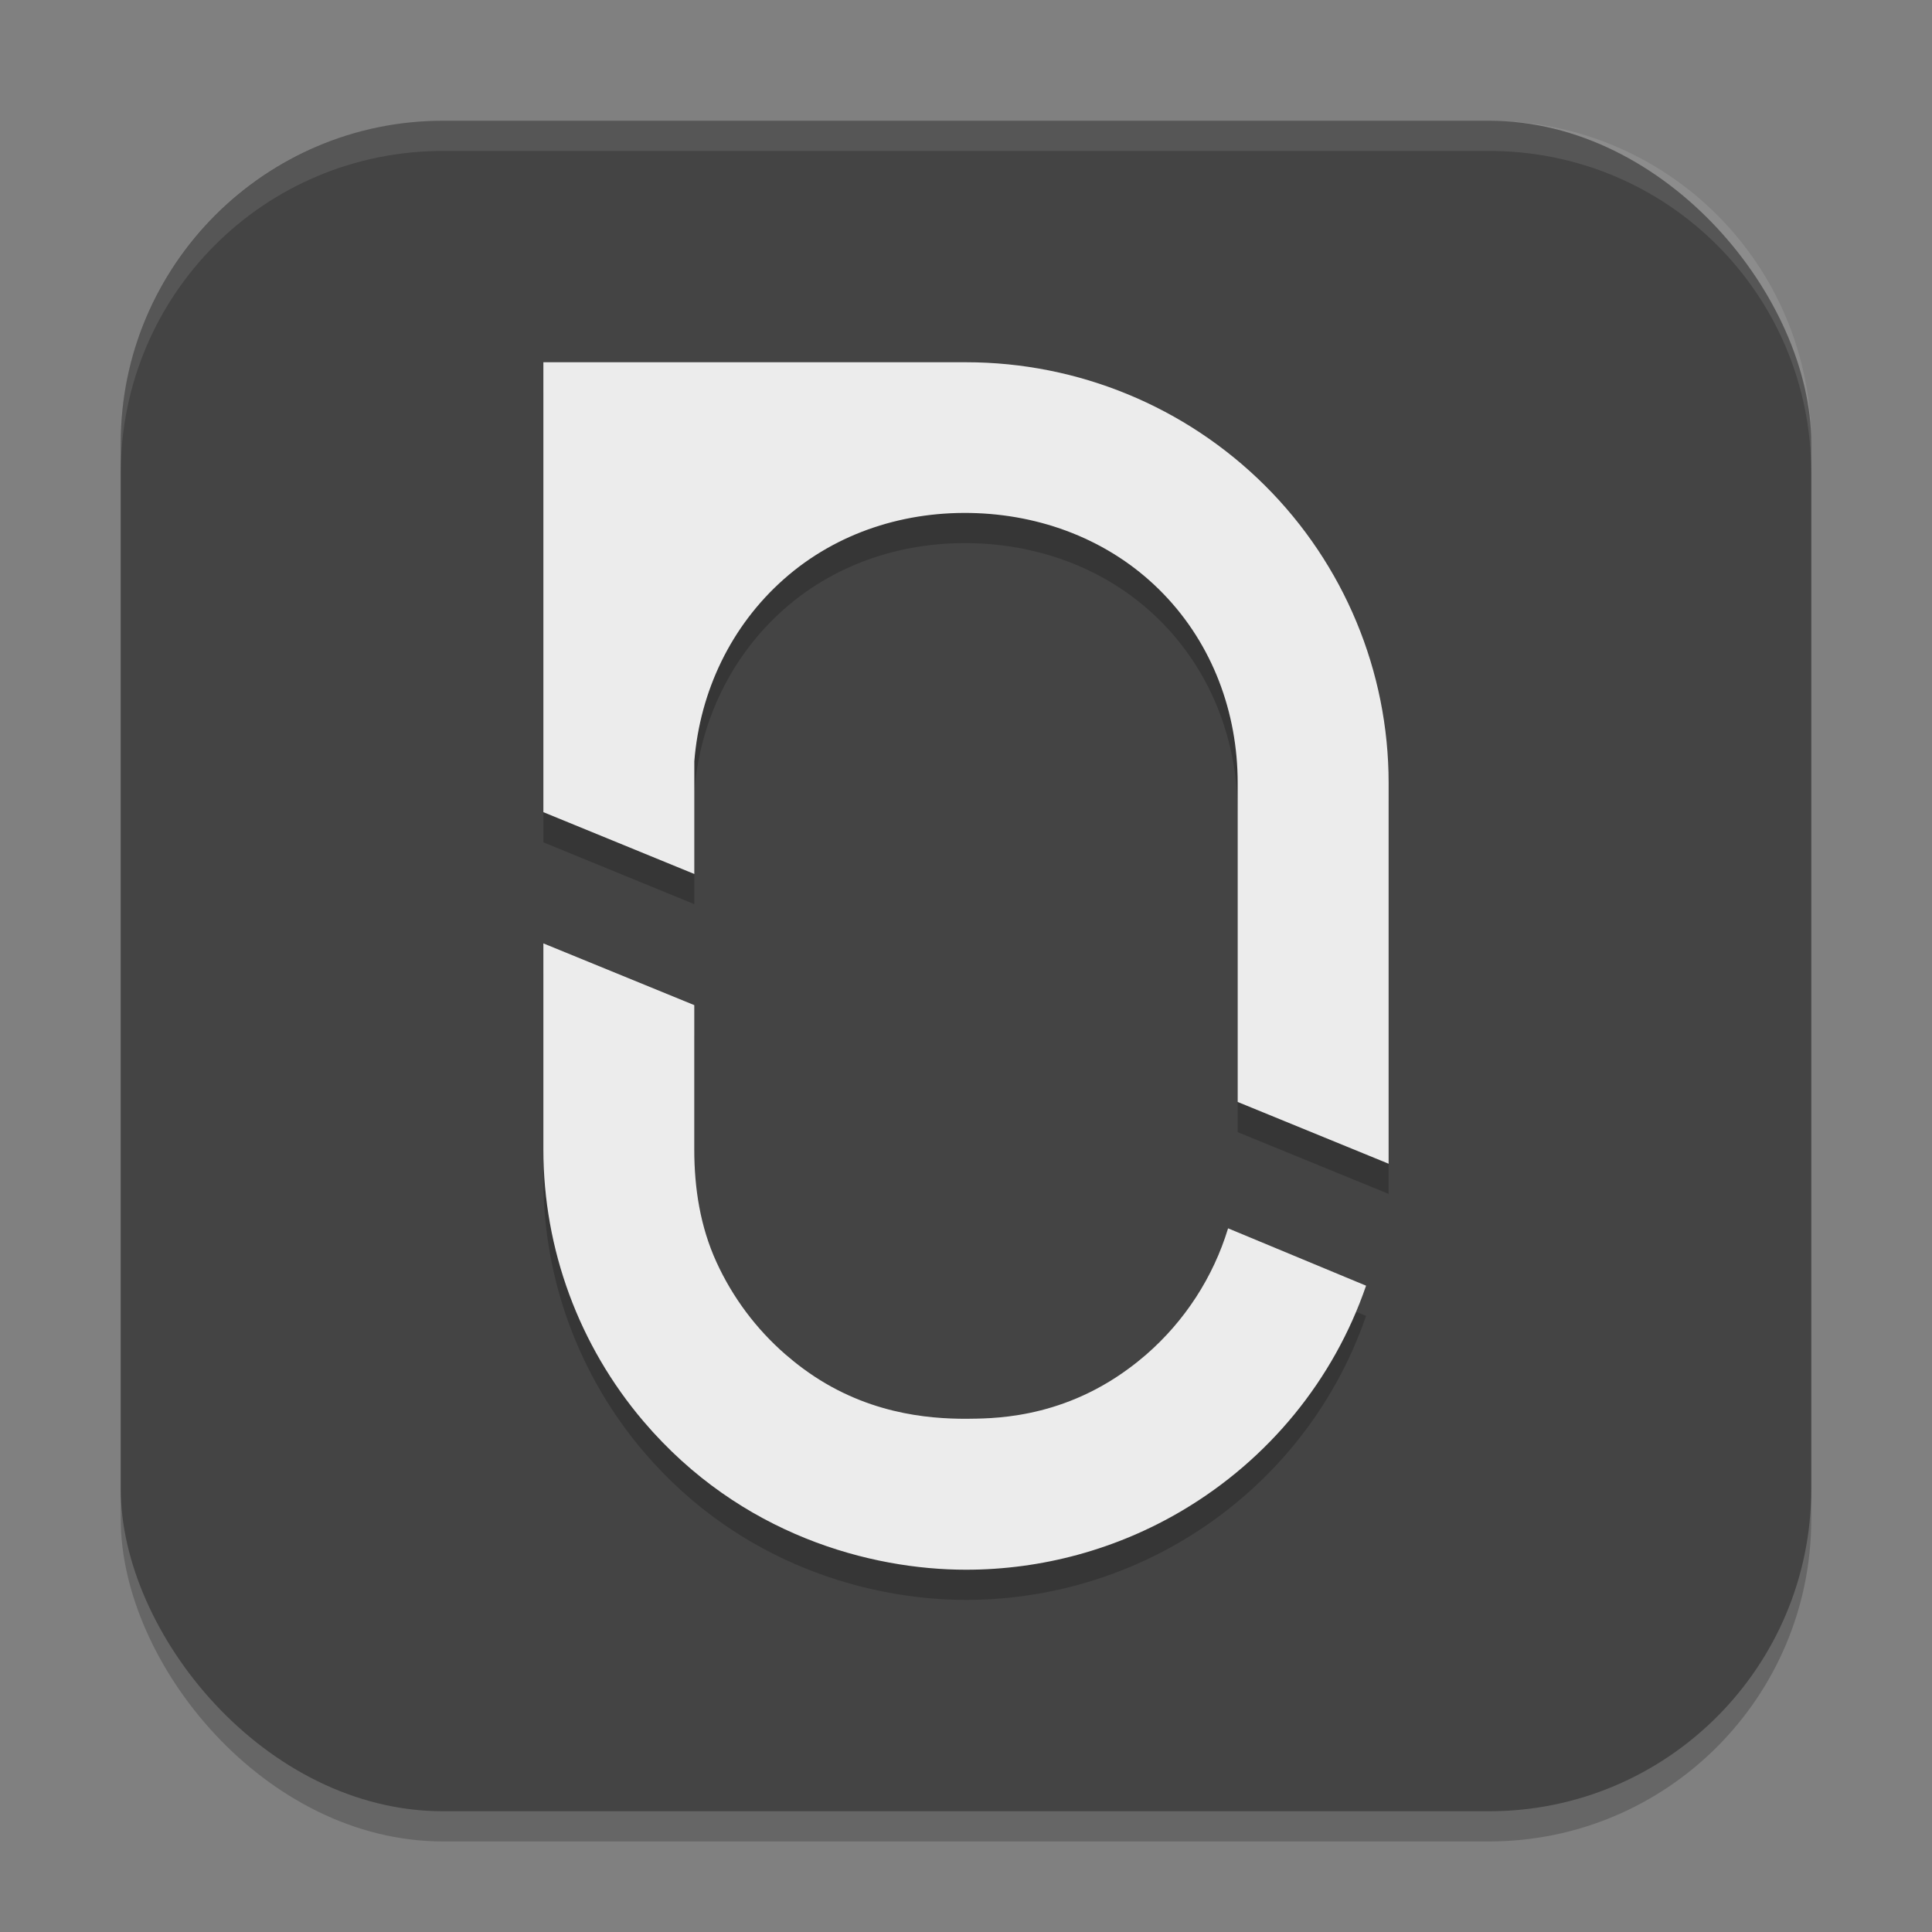 <svg width="64" height="64" version="1" xmlns="http://www.w3.org/2000/svg"><rect width="100%" height="100%" fill="#808080" stroke="none"/><defs>
<linearGradient id="ucPurpleBlue" x1="0%" y1="0%" x2="100%" y2="100%">
  <stop offset="0%" style="stop-color:#B794F4;stop-opacity:1"/>
  <stop offset="100%" style="stop-color:#4299E1;stop-opacity:1"/>
</linearGradient>
</defs>
 <rect x="4" y="5" width="56" height="56" ry="10.674" style="opacity:.2"/>
 <rect x="4" y="4" width="56" height="56" ry="10.674" style="fill:#444444"/>
 <path d="m18 32.251v6.828c4e-4 3.3 1.177 6.492 3.32 9.009 3.212 3.772 7.534 4.911 10.68 4.911 2.512 0 4.998-0.673 7.18-1.97 2.847-1.691 5-4.317 6.073-7.439l-4.571-1.9c-0.493 1.619-1.432 3.067-2.711 4.181-0.185 0.16-0.378 0.315-0.576 0.46-2.327 1.723-4.649 1.655-5.396 1.668-1.254 0-3.369-0.161-5.402-1.668-0.198-0.146-0.391-0.302-0.576-0.462-0.974-0.847-1.754-1.892-2.289-3.064s-0.734-2.442-0.733-3.729v-4.78z" style="opacity:.2"/>
 <path d="m18 13v14.904l5 2.048v-3.732c0.186-2.327 1.22-4.492 2.973-6.041s4.042-2.272 6.385-2.18c2.343 0.092 4.559 0.993 6.184 2.676 1.625 1.682 2.457 3.926 2.458 6.26v10.569l5 2.046v-12.615c0-3.696-1.474-7.241-4.1-9.854s-6.187-4.081-9.9-4.081z" style="opacity:.2"/>
 <path d="m18 31.251v6.828c4e-4 3.3 1.177 6.492 3.32 9.009 3.212 3.772 7.534 4.911 10.68 4.911 2.512 0 4.998-0.673 7.18-1.97 2.847-1.691 5-4.317 6.073-7.439l-4.571-1.9c-0.493 1.619-1.432 3.067-2.711 4.181-0.185 0.16-0.378 0.315-0.576 0.46-2.327 1.723-4.649 1.655-5.396 1.668-1.254 0-3.369-0.161-5.402-1.668-0.198-0.146-0.391-0.302-0.576-0.462-0.974-0.847-1.754-1.892-2.289-3.064s-0.734-2.442-0.733-3.729v-4.78z" style="fill:#ececec"/>
 <path d="m18 12v14.904l5 2.048v-3.732c0.186-2.327 1.22-4.492 2.973-6.041s4.042-2.272 6.385-2.18c2.343 0.092 4.559 0.993 6.184 2.676 1.625 1.682 2.457 3.926 2.458 6.26v10.569l5 2.046v-12.615c0-3.696-1.474-7.241-4.1-9.854s-6.187-4.081-9.9-4.081z" style="fill:#ececec"/>
 <path d="M 14.674 4 C 8.76 4 4 8.76 4 14.674 L 4 15.674 C 4 9.76 8.76 5 14.674 5 L 49.326 5 C 55.24 5 60 9.76 60 15.674 L 60 14.674 C 60 8.76 55.24 4 49.326 4 L 14.674 4 z " style="fill:#ffffff;opacity:.1"/>
</svg>
